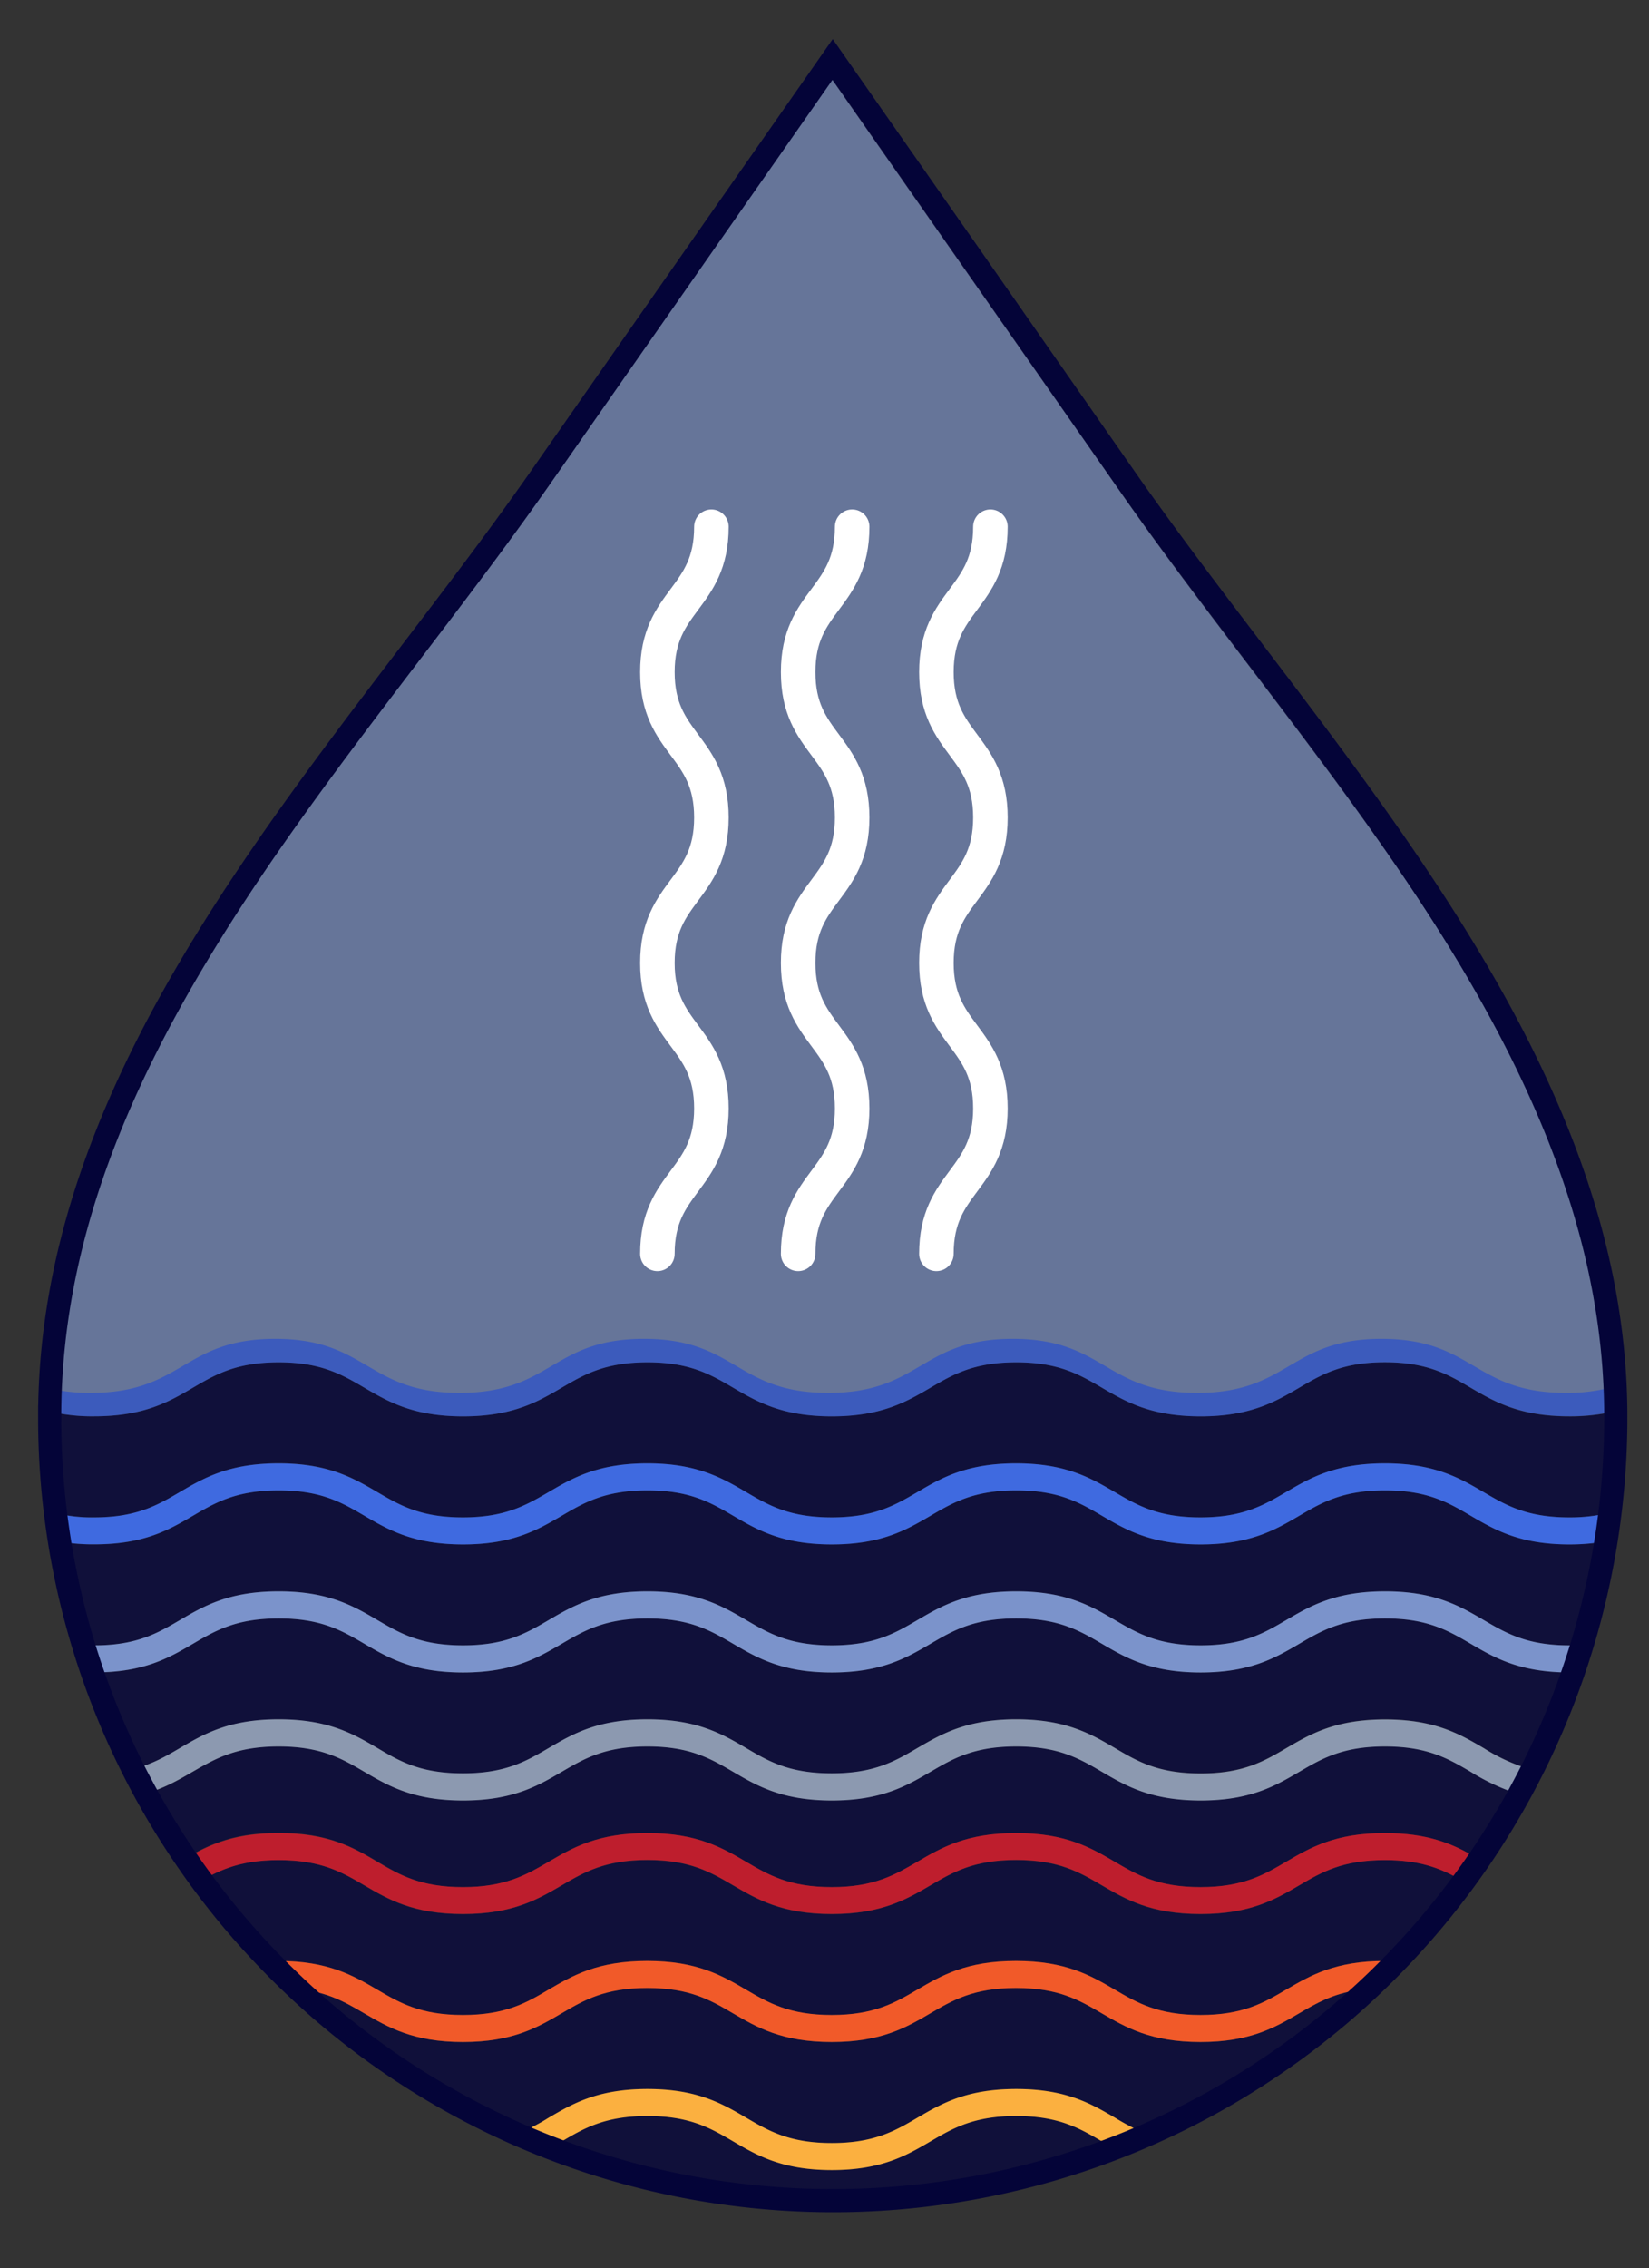<svg id="logo" xmlns="http://www.w3.org/2000/svg" viewBox="0 0 427.48 587.74"><rect x="0" y="0" width="427.48" height="587.74" fill="#333333" stroke="none"/><defs><style>.cls-1{fill:#040438;}.cls-2{fill:#10103a;}.cls-3{fill:#3c5bbc;}.cls-4{fill:#3f6ae0;}.cls-5{fill:#7b93cb;}.cls-6{fill:#8c99b0;}.cls-7{fill:#be1e2d;}.cls-8{fill:#f15a29;}.cls-9{fill:#fbb040;}.cls-10{fill:#667599;}.cls-11,.cls-12{fill:none;}.cls-11{stroke:#fff;stroke-linecap:round;stroke-linejoin:round;stroke-width:8.95px;}.cls-12{stroke:#040438;stroke-width:6px;}</style></defs><title>Artboard 3 copy 2</title><path class="cls-1" d="M141.56,556.91l-3-1.17C139.54,556.14,140.55,556.52,141.56,556.91Z"/><path class="cls-1" d="M20.1,428.23c-.18-.57-.36-1.14-.54-1.72C19.74,427.09,19.92,427.66,20.1,428.23Z"/><path class="cls-1" d="M13.14,398.3c-.16-1-.31-2-.45-3C12.82,396.28,13,397.29,13.14,398.3Z"/><path class="cls-1" d="M10.9,359.94c0-.59,0-1.18.07-1.77C10.94,358.75,10.92,359.34,10.9,359.94Z"/><path class="cls-1" d="M21.11,431.32c-.14-.41-.28-.82-.41-1.23C20.83,430.5,21,430.91,21.11,431.32Z"/><path class="cls-1" d="M50.56,487.9q-1.93-2.6-3.78-5.27Q48.64,485.3,50.56,487.9Z"/><path class="cls-1" d="M33.8,461.18c-.34-.65-.68-1.3-1-1.95C33.12,459.88,33.46,460.53,33.8,461.18Z"/><path class="cls-1" d="M74.74,515.06q-2.05-1.93-4.05-3.91Q72.68,513.13,74.74,515.06Z"/><path class="cls-1" d="M35.47,464.29c-.33-.61-.67-1.23-1-1.84C34.8,463.06,35.13,463.68,35.47,464.29Z"/><path class="cls-1" d="M10.77,364.48c0-.84,0-1.69.05-2.53C10.8,362.79,10.78,363.63,10.77,364.48Z"/><path class="cls-2" d="M405.22,303.08c-8.94-25.35-22.36-49.49-37.71-72.76C361.4,221,355,211.92,348.42,202.9c-19.74-27.13-40.77-53.2-58.68-78.82l-9.35-13.38L247.06,63,213.74,15.37,180.42,63,147.09,110.7l-9.35,13.38C120,149.49,99.18,175.24,79.62,202c-22.8,31.18-43.91,63.72-56.6,98.69a197.37,197.37,0,0,0-12,57.19A37.92,37.92,0,0,0,24.44,360c11,0,16.41-3.17,22.13-6.52,6.28-3.68,12.77-7.48,25.67-7.48s19.39,3.8,25.67,7.48C103.63,356.86,109,360,120,360s16.41-3.17,22.13-6.52c6.28-3.68,12.77-7.48,25.67-7.48s19.39,3.8,25.67,7.48c5.72,3.35,11.13,6.52,22.13,6.52s16.41-3.17,22.13-6.52c6.28-3.68,12.77-7.48,25.67-7.48s19.39,3.8,25.67,7.48c5.72,3.35,11.13,6.52,22.13,6.52s16.41-3.17,22.13-6.52c6.28-3.68,12.77-7.48,25.67-7.48s19.39,3.8,25.67,7.48c5.72,3.35,11.13,6.52,22.13,6.52a41.81,41.81,0,0,0,9.71-1c.11,2.37.17,4.75.18,7.14a50.87,50.87,0,0,1-9.89.9c-12.9,0-19.39-3.8-25.67-7.48C375.44,356.19,370,353,359,353s-16.41,3.17-22.13,6.52c-6.28,3.68-12.77,7.48-25.67,7.48s-19.39-3.8-25.67-7.48c-5.72-3.35-11.13-6.52-22.13-6.52s-16.41,3.17-22.13,6.52C235,363.22,228.53,367,215.63,367s-19.39-3.8-25.67-7.48c-5.72-3.35-11.13-6.52-22.13-6.52s-16.41,3.17-22.13,6.52C139.43,363.22,132.94,367,120,367s-19.39-3.8-25.67-7.48C88.64,356.19,83.24,353,72.24,353s-16.41,3.17-22.13,6.52C43.83,363.22,37.34,367,24.44,367a46.7,46.7,0,0,1-13.68-1.83c0,.65,0,1.29,0,1.94a205,205,0,0,0,1.46,24.33,39,39,0,0,0,12.24,1.74c11,0,16.41-3.17,22.13-6.52,6.28-3.68,12.77-7.48,25.67-7.48s19.39,3.8,25.67,7.48C103.63,390,109,393.2,120,393.2s16.41-3.17,22.13-6.52c6.28-3.68,12.77-7.48,25.67-7.48s19.39,3.8,25.67,7.48c5.72,3.35,11.13,6.52,22.13,6.52S232,390,237.76,386.68c6.28-3.68,12.77-7.48,25.67-7.48s19.39,3.8,25.67,7.48c5.72,3.35,11.13,6.52,22.13,6.52s16.41-3.17,22.13-6.52c6.28-3.68,12.77-7.48,25.67-7.48s19.39,3.8,25.67,7.48c5.72,3.35,11.13,6.52,22.13,6.52a43.6,43.6,0,0,0,8.32-.74c-.3,2.44-.66,4.86-1,7.27a54.21,54.21,0,0,1-7.27.47c-12.9,0-19.39-3.8-25.67-7.48-5.72-3.35-11.13-6.52-22.13-6.52s-16.41,3.17-22.13,6.52c-6.28,3.68-12.77,7.48-25.67,7.48s-19.39-3.8-25.67-7.48c-5.72-3.35-11.13-6.52-22.13-6.52s-16.41,3.17-22.13,6.52c-6.28,3.68-12.77,7.48-25.67,7.48s-19.39-3.8-25.67-7.48c-5.72-3.35-11.13-6.52-22.13-6.52s-16.41,3.17-22.13,6.52c-6.28,3.68-12.77,7.48-25.67,7.48s-19.39-3.8-25.67-7.48c-5.72-3.35-11.13-6.52-22.13-6.52s-16.41,3.17-22.13,6.52c-6.28,3.68-12.77,7.48-25.67,7.48A49.27,49.27,0,0,1,13.25,399c.74,4.69,1.62,9.33,2.67,13.9s2.21,8.86,3.53,13.21a48.32,48.32,0,0,0,5,.25c11,0,16.41-3.17,22.13-6.52,6.28-3.68,12.77-7.48,25.67-7.48s19.39,3.8,25.67,7.48c5.72,3.35,11.13,6.52,22.13,6.52s16.41-3.17,22.13-6.52c6.28-3.68,12.77-7.48,25.67-7.48s19.39,3.8,25.67,7.48c5.72,3.35,11.13,6.52,22.13,6.52s16.41-3.17,22.13-6.52c6.28-3.68,12.77-7.48,25.67-7.48s19.39,3.8,25.67,7.48c5.72,3.35,11.13,6.52,22.13,6.52s16.41-3.17,22.13-6.52c6.28-3.68,12.77-7.48,25.67-7.48s19.39,3.8,25.67,7.48c5.72,3.35,11.13,6.52,22.13,6.52l1.11,0q-1.07,3.53-2.27,7c-12.12-.22-18.43-3.89-24.51-7.46-5.72-3.35-11.13-6.52-22.13-6.52s-16.41,3.17-22.13,6.52c-6.28,3.68-12.77,7.48-25.67,7.48s-19.39-3.8-25.67-7.48c-5.72-3.35-11.13-6.52-22.13-6.52S247,422.55,241.3,425.9c-6.28,3.68-12.77,7.48-25.67,7.48s-19.39-3.8-25.67-7.48c-5.72-3.35-11.13-6.52-22.13-6.52s-16.41,3.17-22.13,6.52c-6.28,3.68-12.77,7.48-25.67,7.48s-19.39-3.8-25.67-7.48c-5.72-3.35-11.13-6.52-22.13-6.52s-16.41,3.17-22.13,6.52c-6.28,3.68-12.77,7.48-25.67,7.48-.92,0-1.8,0-2.66-.06A201.74,201.74,0,0,0,32.6,458.85c5.93-1.12,9.87-3.41,14-5.81,6.28-3.68,12.77-7.48,25.67-7.48s19.39,3.8,25.67,7.48c5.72,3.35,11.13,6.52,22.13,6.52s16.41-3.17,22.13-6.52c6.28-3.68,12.77-7.48,25.67-7.48s19.39,3.8,25.67,7.48c5.72,3.35,11.13,6.52,22.13,6.52S232,456.4,237.76,453c6.28-3.68,12.77-7.48,25.67-7.48s19.39,3.8,25.67,7.48c5.72,3.35,11.13,6.52,22.13,6.52s16.41-3.17,22.13-6.52c6.28-3.68,12.77-7.48,25.67-7.48s19.39,3.8,25.67,7.48a46.3,46.3,0,0,0,10.58,5q-1.6,3.19-3.31,6.31a56.11,56.11,0,0,1-10.81-5.27c-5.72-3.35-11.13-6.52-22.13-6.52s-16.41,3.17-22.13,6.52c-6.28,3.68-12.77,7.48-25.67,7.48s-19.39-3.8-25.67-7.48c-5.72-3.35-11.13-6.52-22.13-6.52s-16.41,3.17-22.13,6.52c-6.28,3.68-12.77,7.48-25.67,7.48s-19.39-3.8-25.67-7.48c-5.72-3.35-11.13-6.52-22.13-6.52s-16.41,3.17-22.13,6.52c-6.28,3.68-12.77,7.48-25.67,7.48s-19.39-3.8-25.67-7.48c-5.72-3.35-11.13-6.52-22.13-6.52s-16.41,3.17-22.13,6.52c-4.05,2.37-8.2,4.79-14.09,6.21q4.89,8.83,10.61,17.11c6.26-3.67,12.75-7.44,25.61-7.44s19.39,3.8,25.67,7.48C103.63,485.79,109,489,120,489s16.41-3.17,22.13-6.52c6.28-3.68,12.77-7.48,25.67-7.48s19.39,3.8,25.67,7.48c5.72,3.35,11.13,6.52,22.13,6.52s16.41-3.17,22.13-6.52c6.28-3.68,12.77-7.48,25.67-7.48s19.39,3.8,25.67,7.48c5.72,3.35,11.13,6.52,22.13,6.52s16.41-3.17,22.13-6.52c6.28-3.68,12.77-7.48,25.67-7.48,11,0,17.36,2.78,22.89,5.88q-2,2.92-4,5.76C373.16,484,367.93,482,359,482c-11,0-16.41,3.17-22.13,6.52-6.28,3.68-12.77,7.48-25.67,7.48s-19.39-3.8-25.67-7.48c-5.72-3.35-11.13-6.52-22.13-6.52s-16.41,3.17-22.13,6.52C235,492.16,228.53,496,215.63,496s-19.39-3.8-25.67-7.48c-5.72-3.35-11.13-6.52-22.13-6.52s-16.41,3.17-22.13,6.52C139.43,492.16,132.94,496,120,496s-19.39-3.8-25.67-7.48C88.64,485.13,83.24,482,72.24,482c-10.6,0-16,2.94-21.51,6.16A204,204,0,0,0,67.86,508.3c1.37-.1,2.82-.16,4.37-.16,12.9,0,19.39,3.8,25.67,7.48,5.72,3.35,11.13,6.52,22.13,6.52s16.41-3.17,22.13-6.52c6.28-3.68,12.77-7.48,25.67-7.48s19.39,3.8,25.67,7.48c5.72,3.35,11.13,6.52,22.13,6.52S232,519,237.76,515.62c6.28-3.68,12.77-7.48,25.67-7.48s19.39,3.8,25.67,7.48c5.72,3.35,11.13,6.52,22.13,6.52s16.41-3.17,22.13-6.52c6.28-3.68,12.77-7.48,25.67-7.48h.72q-1.23,1.27-2.48,2.52c-1.69,1.69-3.41,3.33-5.16,5-6.64,1-10.84,3.46-15.22,6-6.28,3.68-12.77,7.48-25.67,7.48s-19.39-3.8-25.67-7.48c-5.72-3.35-11.13-6.52-22.13-6.52s-16.41,3.17-22.13,6.52c-6.28,3.68-12.77,7.48-25.67,7.48s-19.39-3.8-25.67-7.48c-5.72-3.35-11.13-6.52-22.13-6.52s-16.41,3.17-22.13,6.52c-6.28,3.68-12.77,7.48-25.67,7.48s-19.39-3.8-25.67-7.48c-5.24-3.07-10.22-6-19.46-6.45a203.23,203.23,0,0,0,58,38.16,50.3,50.3,0,0,0,9.27-4.58c6.28-3.68,12.77-7.48,25.67-7.48s19.39,3.8,25.67,7.48c5.72,3.35,11.13,6.52,22.13,6.52s16.41-3.17,22.13-6.52c6.28-3.68,12.77-7.48,25.67-7.48s19.39,3.8,25.67,7.48a60.31,60.31,0,0,0,7.25,3.8c-1.2.53-2.39,1.06-3.6,1.57q-2.43,1-4.9,2l-2.29-1.33c-5.72-3.35-11.13-6.52-22.13-6.52s-16.41,3.17-22.13,6.52c-6.28,3.68-12.77,7.48-25.67,7.48s-19.39-3.8-25.67-7.48c-5.72-3.35-11.13-6.52-22.13-6.52s-16.41,3.17-22.13,6.52c-1.25.73-2.52,1.47-3.84,2.18A202.88,202.88,0,0,0,416.74,367.13C416.74,344.87,412.45,323.58,405.22,303.08Z"/><path class="cls-3" d="M11,357.87c0,.1,0,.2,0,.3,0-.1,0-.2,0-.29Z"/><path class="cls-3" d="M10.76,365.19h0q0-.36,0-.72C10.77,364.72,10.76,365,10.76,365.19Z"/><path class="cls-3" d="M10.82,361.95c0-.67,0-1.34.07-2C10.87,360.61,10.84,361.28,10.82,361.95Z"/><path class="cls-3" d="M50.11,359.54c5.72-3.35,11.13-6.52,22.13-6.52s16.41,3.17,22.13,6.52c6.28,3.68,12.77,7.48,25.67,7.48s19.39-3.8,25.67-7.48c5.72-3.35,11.13-6.52,22.13-6.52s16.41,3.17,22.13,6.52c6.28,3.68,12.77,7.48,25.67,7.48s19.39-3.8,25.67-7.48c5.72-3.35,11.13-6.52,22.13-6.52s16.41,3.17,22.13,6.52c6.28,3.68,12.77,7.48,25.67,7.48s19.39-3.8,25.67-7.48C342.62,356.19,348,353,359,353s16.41,3.17,22.13,6.52c6.28,3.68,12.77,7.48,25.67,7.48a50.87,50.87,0,0,0,9.89-.9c0-2.39-.07-4.77-.18-7.14a41.81,41.81,0,0,1-9.71,1c-11,0-16.41-3.17-22.13-6.52C378.42,349.83,371.93,346,359,346s-19.39,3.8-25.67,7.48c-5.72,3.35-11.13,6.52-22.13,6.52s-16.41-3.17-22.13-6.52c-6.28-3.68-12.77-7.48-25.67-7.48s-19.39,3.8-25.67,7.48C232,356.86,226.63,360,215.63,360s-16.41-3.17-22.13-6.52c-6.28-3.68-12.77-7.48-25.67-7.48s-19.39,3.8-25.67,7.48C136.44,356.86,131,360,120,360s-16.41-3.17-22.13-6.52C91.63,349.83,85.14,346,72.24,346s-19.39,3.8-25.67,7.48C40.84,356.86,35.44,360,24.44,360A37.92,37.92,0,0,1,11,357.87c0,.1,0,.2,0,.29,0,.59,0,1.18-.07,1.77s-.05,1.34-.07,2c0,.84,0,1.68-.05,2.53q0,.36,0,.72A46.7,46.7,0,0,0,24.44,367C37.34,367,43.83,363.22,50.11,359.54Z"/><path class="cls-4" d="M13.25,399h0l-.11-.73C13.17,398.54,13.21,398.78,13.25,399Z"/><path class="cls-4" d="M12.19,391.46q.23,1.91.49,3.8-.26-1.89-.49-3.8Z"/><path class="cls-4" d="M50.11,392.72c5.72-3.35,11.13-6.52,22.13-6.52s16.41,3.17,22.13,6.52c6.28,3.68,12.77,7.48,25.67,7.48s19.39-3.8,25.67-7.48c5.72-3.35,11.13-6.52,22.13-6.52s16.41,3.17,22.13,6.52c6.28,3.68,12.77,7.48,25.67,7.48s19.39-3.8,25.67-7.48c5.72-3.35,11.13-6.52,22.13-6.52s16.41,3.17,22.13,6.52c6.28,3.68,12.77,7.48,25.67,7.48s19.39-3.8,25.67-7.48c5.72-3.35,11.13-6.52,22.13-6.52s16.41,3.17,22.13,6.52c6.28,3.68,12.77,7.48,25.67,7.48a54.21,54.21,0,0,0,7.27-.47c.39-2.41.74-4.83,1-7.27a43.6,43.6,0,0,1-8.32.74c-11,0-16.41-3.17-22.13-6.52-6.28-3.68-12.77-7.48-25.67-7.48s-19.39,3.8-25.67,7.48c-5.72,3.35-11.13,6.52-22.13,6.52s-16.41-3.17-22.13-6.52c-6.28-3.68-12.77-7.48-25.67-7.48S244,383,237.76,386.68c-5.72,3.35-11.13,6.52-22.13,6.52s-16.41-3.17-22.13-6.52c-6.28-3.68-12.77-7.48-25.67-7.48s-19.39,3.8-25.67,7.48C136.44,390,131,393.2,120,393.2s-16.41-3.17-22.13-6.52c-6.28-3.68-12.77-7.48-25.67-7.48s-19.39,3.8-25.67,7.48c-5.72,3.35-11.13,6.52-22.13,6.52a39,39,0,0,1-12.24-1.74q.23,1.91.49,3.8c.14,1,.3,2,.45,3l.11.73a49.27,49.27,0,0,0,11.19,1.18C37.34,400.2,43.83,396.4,50.11,392.72Z"/><path class="cls-5" d="M21.77,433.32h0c-.23-.66-.45-1.33-.67-2C21.33,432,21.54,432.66,21.77,433.32Z"/><path class="cls-5" d="M20.69,430.09c-.2-.62-.4-1.24-.59-1.86C20.3,428.85,20.49,429.47,20.69,430.09Z"/><path class="cls-5" d="M19.45,426.13l.12.38-.11-.38Z"/><path class="cls-5" d="M50.11,425.9c5.72-3.35,11.13-6.52,22.13-6.52s16.41,3.17,22.13,6.52c6.28,3.68,12.77,7.48,25.67,7.48s19.39-3.8,25.67-7.48c5.72-3.35,11.13-6.52,22.13-6.52s16.41,3.17,22.13,6.52c6.28,3.68,12.77,7.48,25.67,7.48s19.39-3.8,25.67-7.48c5.72-3.35,11.13-6.52,22.13-6.52s16.41,3.17,22.13,6.52c6.28,3.68,12.77,7.48,25.67,7.48s19.39-3.8,25.67-7.48c5.72-3.35,11.13-6.52,22.13-6.52s16.41,3.17,22.13,6.52c6.08,3.56,12.39,7.23,24.51,7.46q1.2-3.47,2.27-7l-1.11,0c-11,0-16.41-3.17-22.13-6.52-6.28-3.68-12.77-7.48-25.67-7.48s-19.39,3.8-25.67,7.48c-5.72,3.35-11.13,6.52-22.13,6.52s-16.41-3.17-22.13-6.52c-6.28-3.68-12.77-7.48-25.67-7.48s-19.39,3.8-25.67,7.48c-5.72,3.35-11.13,6.52-22.13,6.52s-16.41-3.17-22.13-6.52c-6.28-3.68-12.77-7.48-25.67-7.48s-19.39,3.8-25.67,7.48c-5.72,3.35-11.13,6.52-22.13,6.52s-16.41-3.17-22.13-6.52c-6.28-3.68-12.77-7.48-25.67-7.48s-19.39,3.8-25.67,7.48c-5.72,3.35-11.13,6.52-22.13,6.52a48.32,48.32,0,0,1-5-.25l.11.38c.18.57.36,1.15.54,1.72s.39,1.24.59,1.86c.13.41.27.82.41,1.23.22.67.44,1.34.67,2,.86,0,1.74.06,2.66.06C37.34,433.38,43.83,429.58,50.11,425.9Z"/><path class="cls-6" d="M34.47,462.45l-.67-1.27Z"/><path class="cls-6" d="M36,465.3h0l-.55-1Z"/><path class="cls-6" d="M32.6,458.86l.19.37-.19-.37Z"/><path class="cls-6" d="M72.24,452.56c11,0,16.41,3.17,22.13,6.52,6.28,3.68,12.77,7.48,25.67,7.48s19.39-3.8,25.67-7.48c5.72-3.35,11.13-6.52,22.13-6.52s16.41,3.17,22.13,6.52c6.28,3.68,12.77,7.48,25.67,7.48s19.39-3.8,25.67-7.48c5.72-3.35,11.13-6.52,22.13-6.52s16.41,3.17,22.13,6.52c6.28,3.68,12.77,7.48,25.67,7.48s19.39-3.8,25.67-7.48c5.72-3.35,11.13-6.52,22.13-6.52s16.41,3.17,22.13,6.52A56.11,56.11,0,0,0,392,464.35q1.71-3.12,3.31-6.31a46.3,46.3,0,0,1-10.58-5c-6.28-3.68-12.77-7.48-25.67-7.48s-19.39,3.8-25.67,7.48c-5.72,3.35-11.13,6.52-22.13,6.52S294.82,456.4,289.1,453c-6.28-3.68-12.77-7.48-25.67-7.48S244,449.37,237.76,453c-5.72,3.35-11.13,6.52-22.13,6.52S199.23,456.4,193.5,453c-6.28-3.68-12.77-7.48-25.67-7.48s-19.39,3.8-25.67,7.48c-5.72,3.35-11.13,6.52-22.13,6.52S103.63,456.4,97.91,453c-6.28-3.68-12.77-7.48-25.67-7.48s-19.39,3.8-25.67,7.48c-4.09,2.4-8,4.69-14,5.81l.19.37c.33.65.67,1.3,1,1.95l.67,1.27c.33.62.66,1.23,1,1.84l.55,1c5.89-1.42,10-3.84,14.09-6.21C55.83,455.73,61.24,452.56,72.24,452.56Z"/><path class="cls-7" d="M46.63,482.41l.16.23-.16-.23Z"/><path class="cls-7" d="M50.72,488.12h0l-.16-.22Z"/><path class="cls-7" d="M94.37,488.48c6.28,3.68,12.77,7.48,25.67,7.48s19.39-3.8,25.67-7.48c5.72-3.35,11.13-6.52,22.13-6.52s16.41,3.17,22.13,6.52c6.28,3.68,12.77,7.48,25.67,7.48s19.39-3.8,25.67-7.48c5.72-3.35,11.13-6.52,22.13-6.52s16.41,3.17,22.13,6.52c6.28,3.68,12.77,7.48,25.67,7.48s19.39-3.8,25.67-7.48C342.62,485.13,348,482,359,482c8.9,0,14.13,2.07,18.84,4.64q2.07-2.84,4-5.76C376.39,477.73,370,475,359,475c-12.9,0-19.39,3.8-25.67,7.48-5.72,3.35-11.13,6.52-22.13,6.52s-16.41-3.17-22.13-6.52c-6.28-3.68-12.77-7.48-25.67-7.48s-19.39,3.8-25.67,7.48C232,485.79,226.63,489,215.63,489s-16.41-3.17-22.13-6.52c-6.28-3.68-12.77-7.48-25.67-7.48s-19.39,3.8-25.67,7.48C136.44,485.79,131,489,120,489s-16.41-3.17-22.13-6.52C91.63,478.76,85.14,475,72.24,475s-19.35,3.78-25.61,7.44l.16.23q1.85,2.66,3.78,5.27l.16.22c5.5-3.21,10.91-6.16,21.51-6.16C83.24,482,88.64,485.13,94.37,488.48Z"/><path class="cls-8" d="M74.9,515.21h0l-.17-.16Z"/><path class="cls-8" d="M67.86,508.3h0q1.16,1.2,2.33,2.37l.49.47-.49-.47Q69,509.5,67.86,508.3Z"/><path class="cls-8" d="M120,529.14c12.9,0,19.39-3.8,25.67-7.48,5.72-3.35,11.13-6.52,22.13-6.52s16.41,3.17,22.13,6.52c6.28,3.68,12.77,7.48,25.67,7.48s19.39-3.8,25.67-7.48c5.72-3.35,11.13-6.52,22.13-6.52s16.41,3.17,22.13,6.52c6.28,3.68,12.77,7.48,25.67,7.48s19.39-3.8,25.67-7.48c4.38-2.56,8.57-5,15.22-6,1.75-1.63,3.47-3.27,5.16-5q1.25-1.25,2.48-2.52H359c-12.9,0-19.39,3.8-25.67,7.48-5.72,3.35-11.13,6.52-22.13,6.52s-16.41-3.17-22.13-6.52c-6.28-3.68-12.77-7.48-25.67-7.48s-19.39,3.8-25.67,7.48c-5.72,3.35-11.13,6.52-22.13,6.52s-16.41-3.17-22.13-6.52c-6.28-3.68-12.77-7.48-25.67-7.48s-19.39,3.8-25.67,7.48C136.44,519,131,522.14,120,522.14s-16.41-3.17-22.13-6.52c-6.28-3.68-12.77-7.48-25.67-7.48-1.55,0-3,.06-4.37.16q1.16,1.2,2.33,2.37l.49.47q2,2,4.05,3.91l.17.16c9.24.47,14.22,3.38,19.46,6.45C100.65,525.34,107.14,529.14,120,529.14Z"/><path class="cls-9" d="M132.9,553.38h0l1.82.8q1.9.8,3.82,1.56c-1.28-.51-2.55-1-3.82-1.56Z"/><path class="cls-9" d="M141.87,557h0l-.31-.12Z"/><path class="cls-9" d="M167.84,548.32c11,0,16.41,3.17,22.13,6.52,6.28,3.68,12.77,7.48,25.67,7.48s19.39-3.8,25.67-7.48c5.72-3.35,11.13-6.52,22.13-6.52s16.41,3.17,22.13,6.52l2.29,1.33q2.46-1,4.9-2c1.21-.51,2.4-1,3.6-1.57a60.31,60.31,0,0,1-7.25-3.8c-6.28-3.68-12.77-7.48-25.67-7.48s-19.39,3.8-25.67,7.48c-5.72,3.35-11.13,6.52-22.13,6.52s-16.41-3.17-22.13-6.52c-6.28-3.68-12.77-7.48-25.67-7.48s-19.39,3.8-25.67,7.48a50.3,50.3,0,0,1-9.27,4.58l1.83.8c1.26.53,2.54,1,3.82,1.56l3,1.17.31.12c1.32-.71,2.58-1.45,3.84-2.18C151.43,551.49,156.84,548.32,167.84,548.32Z"/><path class="cls-10" d="M71.34,346.93c23.9,0,23.9,14,47.8,14s23.9-14,47.8-14,23.9,14,47.8,14,23.9-14,47.8-14,23.9,14,47.8,14,23.9-14,47.8-14,23.9,14,47.81,14a44.49,44.49,0,0,0,11.42-1.34,196.46,196.46,0,0,0-11.14-52.67c-8.94-25.35-22.36-49.49-37.71-72.76-6.11-9.27-12.53-18.4-19.09-27.42-19.74-27.13-40.77-53.2-58.68-78.82l-9.35-13.38L248.06,66.87,214.74,19.21,181.42,66.87l-33.32,47.66-9.35,13.38c-17.77,25.41-38.56,51.16-58.12,77.91C57.83,237,36.71,269.55,24,304.51a198.33,198.33,0,0,0-11.9,55.08,44.48,44.48,0,0,0,11.42,1.34C47.44,360.93,47.44,346.93,71.34,346.93Z"/><path class="cls-11" d="M184.42,136.49c0,18.84-14,18.84-14,37.68s14,18.84,14,37.68-14,18.84-14,37.68,14,18.84,14,37.69-14,18.84-14,37.69"/><path class="cls-11" d="M220.91,136.49c0,18.84-14,18.84-14,37.68s14,18.84,14,37.68-14,18.84-14,37.68,14,18.84,14,37.69-14,18.84-14,37.69"/><path class="cls-11" d="M256.75,136.49c0,18.84-14,18.84-14,37.68s14,18.84,14,37.68-14,18.84-14,37.68,14,18.84,14,37.69-14,18.84-14,37.69"/><path class="cls-12" d="M72.33,510.67A202.91,202.91,0,0,0,418.87,367.13c0-22.26-4.29-43.55-11.52-64-8.94-25.35-22.36-49.49-37.71-72.76-6.11-9.27-12.53-18.4-19.09-27.42-19.74-27.13-40.77-53.2-58.68-78.82l-9.35-13.38L249.2,63,215.87,15.37,182.55,63,149.23,110.7l-9.35,13.38c-17.77,25.41-38.56,51.16-58.12,77.91-22.8,31.18-43.91,63.72-56.6,98.69-7.69,21.18-12.28,43.26-12.28,66.45A202.34,202.34,0,0,0,72.33,510.67Z"/></svg>